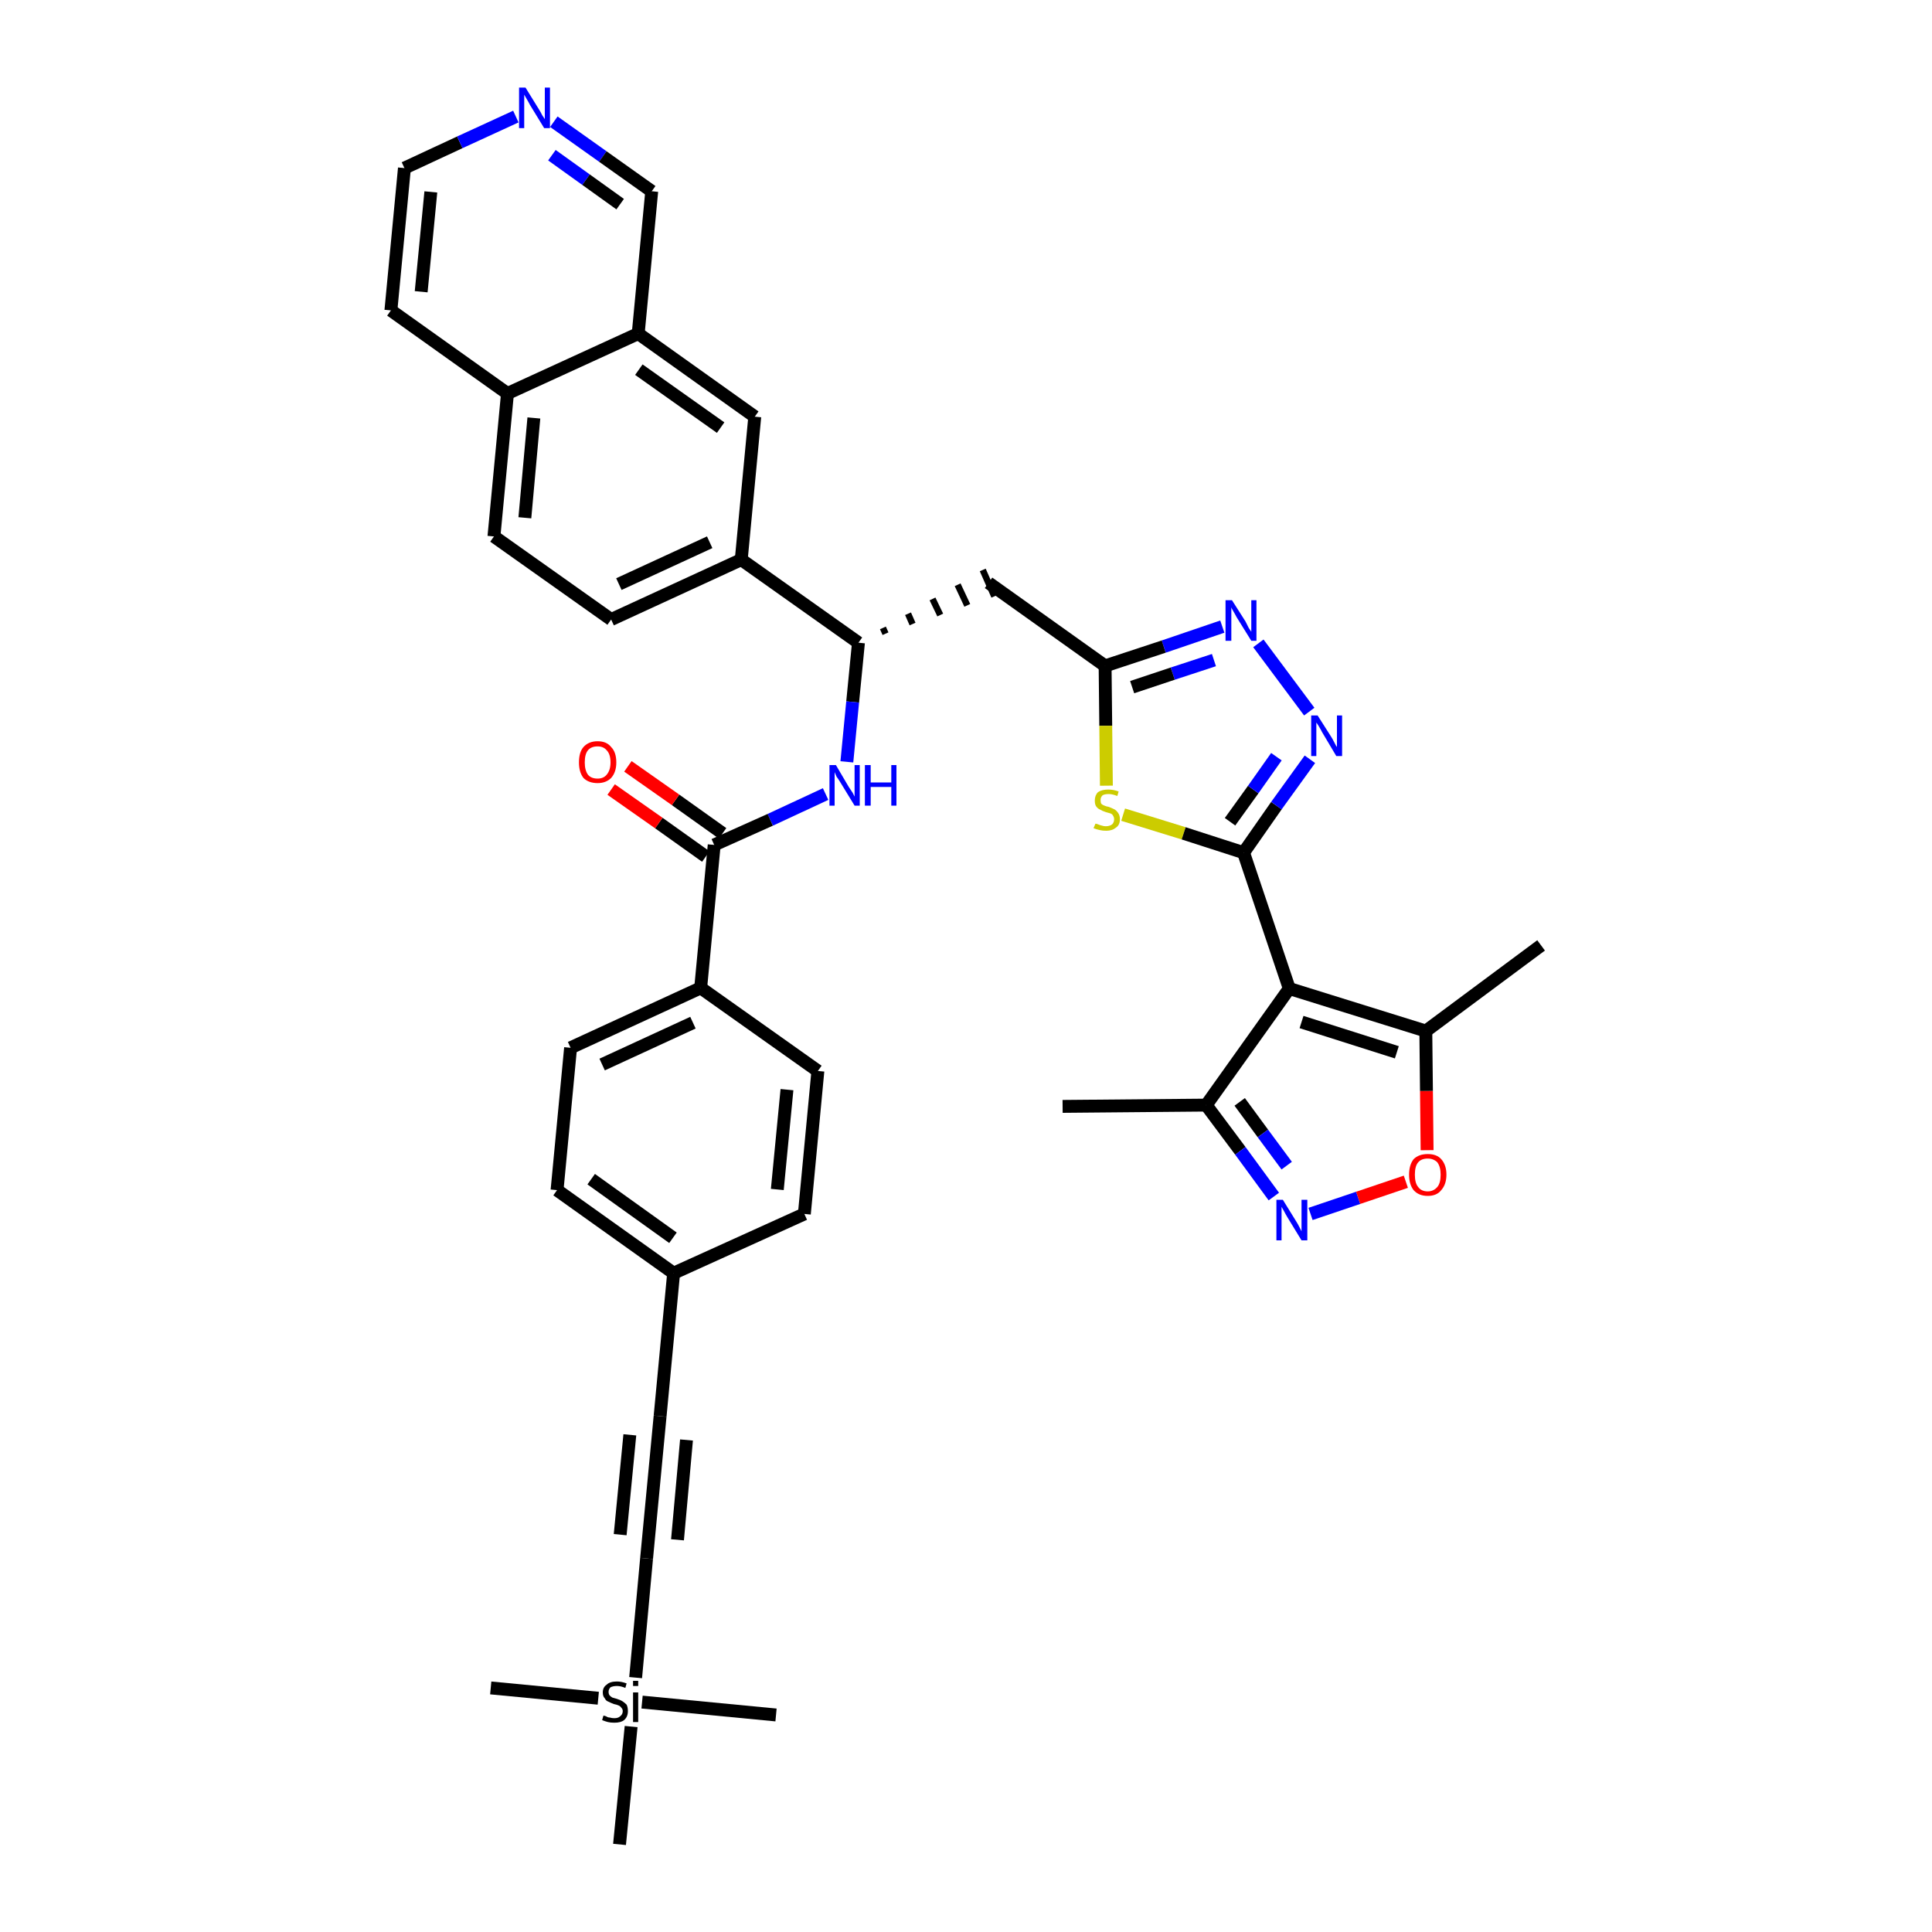 <?xml version='1.0' encoding='iso-8859-1'?>
<svg version='1.1' baseProfile='full'
              xmlns='http://www.w3.org/2000/svg'
                      xmlns:rdkit='http://www.rdkit.org/xml'
                      xmlns:xlink='http://www.w3.org/1999/xlink'
                  xml:space='preserve'
width='300px' height='300px' viewBox='0 0 300 300'>
<!-- END OF HEADER -->
<path class='bond-0 atom-0 atom-1' d='M 165.0,171.8 L 187.3,171.6' style='fill:none;fill-rule:evenodd;stroke:#000000;stroke-width:2.0px;stroke-linecap:butt;stroke-linejoin:miter;stroke-opacity:1' />
<path class='bond-1 atom-1 atom-2' d='M 187.3,171.6 L 192.6,178.7' style='fill:none;fill-rule:evenodd;stroke:#000000;stroke-width:2.0px;stroke-linecap:butt;stroke-linejoin:miter;stroke-opacity:1' />
<path class='bond-1 atom-1 atom-2' d='M 192.6,178.7 L 197.8,185.8' style='fill:none;fill-rule:evenodd;stroke:#0000FF;stroke-width:2.0px;stroke-linecap:butt;stroke-linejoin:miter;stroke-opacity:1' />
<path class='bond-1 atom-1 atom-2' d='M 192.5,171.1 L 196.1,176.0' style='fill:none;fill-rule:evenodd;stroke:#000000;stroke-width:2.0px;stroke-linecap:butt;stroke-linejoin:miter;stroke-opacity:1' />
<path class='bond-1 atom-1 atom-2' d='M 196.1,176.0 L 199.8,181.0' style='fill:none;fill-rule:evenodd;stroke:#0000FF;stroke-width:2.0px;stroke-linecap:butt;stroke-linejoin:miter;stroke-opacity:1' />
<path class='bond-38 atom-6 atom-1' d='M 200.2,153.5 L 187.3,171.6' style='fill:none;fill-rule:evenodd;stroke:#000000;stroke-width:2.0px;stroke-linecap:butt;stroke-linejoin:miter;stroke-opacity:1' />
<path class='bond-2 atom-2 atom-3' d='M 203.5,188.5 L 210.9,186.0' style='fill:none;fill-rule:evenodd;stroke:#0000FF;stroke-width:2.0px;stroke-linecap:butt;stroke-linejoin:miter;stroke-opacity:1' />
<path class='bond-2 atom-2 atom-3' d='M 210.9,186.0 L 218.3,183.5' style='fill:none;fill-rule:evenodd;stroke:#FF0000;stroke-width:2.0px;stroke-linecap:butt;stroke-linejoin:miter;stroke-opacity:1' />
<path class='bond-3 atom-3 atom-4' d='M 221.6,178.6 L 221.5,169.4' style='fill:none;fill-rule:evenodd;stroke:#FF0000;stroke-width:2.0px;stroke-linecap:butt;stroke-linejoin:miter;stroke-opacity:1' />
<path class='bond-3 atom-3 atom-4' d='M 221.5,169.4 L 221.4,160.1' style='fill:none;fill-rule:evenodd;stroke:#000000;stroke-width:2.0px;stroke-linecap:butt;stroke-linejoin:miter;stroke-opacity:1' />
<path class='bond-4 atom-4 atom-5' d='M 221.4,160.1 L 239.3,146.8' style='fill:none;fill-rule:evenodd;stroke:#000000;stroke-width:2.0px;stroke-linecap:butt;stroke-linejoin:miter;stroke-opacity:1' />
<path class='bond-5 atom-4 atom-6' d='M 221.4,160.1 L 200.2,153.5' style='fill:none;fill-rule:evenodd;stroke:#000000;stroke-width:2.0px;stroke-linecap:butt;stroke-linejoin:miter;stroke-opacity:1' />
<path class='bond-5 atom-4 atom-6' d='M 216.9,163.4 L 202.1,158.7' style='fill:none;fill-rule:evenodd;stroke:#000000;stroke-width:2.0px;stroke-linecap:butt;stroke-linejoin:miter;stroke-opacity:1' />
<path class='bond-6 atom-6 atom-7' d='M 200.2,153.5 L 193.1,132.4' style='fill:none;fill-rule:evenodd;stroke:#000000;stroke-width:2.0px;stroke-linecap:butt;stroke-linejoin:miter;stroke-opacity:1' />
<path class='bond-7 atom-7 atom-8' d='M 193.1,132.4 L 198.2,125.1' style='fill:none;fill-rule:evenodd;stroke:#000000;stroke-width:2.0px;stroke-linecap:butt;stroke-linejoin:miter;stroke-opacity:1' />
<path class='bond-7 atom-7 atom-8' d='M 198.2,125.1 L 203.4,117.9' style='fill:none;fill-rule:evenodd;stroke:#0000FF;stroke-width:2.0px;stroke-linecap:butt;stroke-linejoin:miter;stroke-opacity:1' />
<path class='bond-7 atom-7 atom-8' d='M 191.0,127.6 L 194.6,122.6' style='fill:none;fill-rule:evenodd;stroke:#000000;stroke-width:2.0px;stroke-linecap:butt;stroke-linejoin:miter;stroke-opacity:1' />
<path class='bond-7 atom-7 atom-8' d='M 194.6,122.6 L 198.2,117.5' style='fill:none;fill-rule:evenodd;stroke:#0000FF;stroke-width:2.0px;stroke-linecap:butt;stroke-linejoin:miter;stroke-opacity:1' />
<path class='bond-39 atom-38 atom-7' d='M 174.4,126.5 L 183.8,129.4' style='fill:none;fill-rule:evenodd;stroke:#CCCC00;stroke-width:2.0px;stroke-linecap:butt;stroke-linejoin:miter;stroke-opacity:1' />
<path class='bond-39 atom-38 atom-7' d='M 183.8,129.4 L 193.1,132.4' style='fill:none;fill-rule:evenodd;stroke:#000000;stroke-width:2.0px;stroke-linecap:butt;stroke-linejoin:miter;stroke-opacity:1' />
<path class='bond-8 atom-8 atom-9' d='M 203.3,110.5 L 195.4,99.9' style='fill:none;fill-rule:evenodd;stroke:#0000FF;stroke-width:2.0px;stroke-linecap:butt;stroke-linejoin:miter;stroke-opacity:1' />
<path class='bond-9 atom-9 atom-10' d='M 189.8,97.3 L 180.7,100.4' style='fill:none;fill-rule:evenodd;stroke:#0000FF;stroke-width:2.0px;stroke-linecap:butt;stroke-linejoin:miter;stroke-opacity:1' />
<path class='bond-9 atom-9 atom-10' d='M 180.7,100.4 L 171.6,103.4' style='fill:none;fill-rule:evenodd;stroke:#000000;stroke-width:2.0px;stroke-linecap:butt;stroke-linejoin:miter;stroke-opacity:1' />
<path class='bond-9 atom-9 atom-10' d='M 188.5,102.5 L 182.1,104.6' style='fill:none;fill-rule:evenodd;stroke:#0000FF;stroke-width:2.0px;stroke-linecap:butt;stroke-linejoin:miter;stroke-opacity:1' />
<path class='bond-9 atom-9 atom-10' d='M 182.1,104.6 L 175.8,106.7' style='fill:none;fill-rule:evenodd;stroke:#000000;stroke-width:2.0px;stroke-linecap:butt;stroke-linejoin:miter;stroke-opacity:1' />
<path class='bond-10 atom-10 atom-11' d='M 171.6,103.4 L 153.5,90.5' style='fill:none;fill-rule:evenodd;stroke:#000000;stroke-width:2.0px;stroke-linecap:butt;stroke-linejoin:miter;stroke-opacity:1' />
<path class='bond-37 atom-10 atom-38' d='M 171.6,103.4 L 171.7,112.7' style='fill:none;fill-rule:evenodd;stroke:#000000;stroke-width:2.0px;stroke-linecap:butt;stroke-linejoin:miter;stroke-opacity:1' />
<path class='bond-37 atom-10 atom-38' d='M 171.7,112.7 L 171.8,122.0' style='fill:none;fill-rule:evenodd;stroke:#CCCC00;stroke-width:2.0px;stroke-linecap:butt;stroke-linejoin:miter;stroke-opacity:1' />
<path class='bond-11 atom-12 atom-11' d='M 137.5,98.4 L 137.1,97.5' style='fill:none;fill-rule:evenodd;stroke:#000000;stroke-width:1.0px;stroke-linecap:butt;stroke-linejoin:miter;stroke-opacity:1' />
<path class='bond-11 atom-12 atom-11' d='M 141.7,96.9 L 141.0,95.3' style='fill:none;fill-rule:evenodd;stroke:#000000;stroke-width:1.0px;stroke-linecap:butt;stroke-linejoin:miter;stroke-opacity:1' />
<path class='bond-11 atom-12 atom-11' d='M 146.0,95.5 L 144.8,93.0' style='fill:none;fill-rule:evenodd;stroke:#000000;stroke-width:1.0px;stroke-linecap:butt;stroke-linejoin:miter;stroke-opacity:1' />
<path class='bond-11 atom-12 atom-11' d='M 150.2,94.0 L 148.7,90.8' style='fill:none;fill-rule:evenodd;stroke:#000000;stroke-width:1.0px;stroke-linecap:butt;stroke-linejoin:miter;stroke-opacity:1' />
<path class='bond-11 atom-12 atom-11' d='M 154.4,92.6 L 152.6,88.5' style='fill:none;fill-rule:evenodd;stroke:#000000;stroke-width:1.0px;stroke-linecap:butt;stroke-linejoin:miter;stroke-opacity:1' />
<path class='bond-12 atom-12 atom-13' d='M 133.3,99.8 L 132.4,109.0' style='fill:none;fill-rule:evenodd;stroke:#000000;stroke-width:2.0px;stroke-linecap:butt;stroke-linejoin:miter;stroke-opacity:1' />
<path class='bond-12 atom-12 atom-13' d='M 132.4,109.0 L 131.5,118.3' style='fill:none;fill-rule:evenodd;stroke:#0000FF;stroke-width:2.0px;stroke-linecap:butt;stroke-linejoin:miter;stroke-opacity:1' />
<path class='bond-27 atom-12 atom-28' d='M 133.3,99.8 L 115.1,86.9' style='fill:none;fill-rule:evenodd;stroke:#000000;stroke-width:2.0px;stroke-linecap:butt;stroke-linejoin:miter;stroke-opacity:1' />
<path class='bond-13 atom-13 atom-14' d='M 128.2,123.3 L 119.6,127.3' style='fill:none;fill-rule:evenodd;stroke:#0000FF;stroke-width:2.0px;stroke-linecap:butt;stroke-linejoin:miter;stroke-opacity:1' />
<path class='bond-13 atom-13 atom-14' d='M 119.6,127.3 L 110.9,131.2' style='fill:none;fill-rule:evenodd;stroke:#000000;stroke-width:2.0px;stroke-linecap:butt;stroke-linejoin:miter;stroke-opacity:1' />
<path class='bond-14 atom-14 atom-15' d='M 112.2,129.4 L 104.9,124.2' style='fill:none;fill-rule:evenodd;stroke:#000000;stroke-width:2.0px;stroke-linecap:butt;stroke-linejoin:miter;stroke-opacity:1' />
<path class='bond-14 atom-14 atom-15' d='M 104.9,124.2 L 97.5,119.0' style='fill:none;fill-rule:evenodd;stroke:#FF0000;stroke-width:2.0px;stroke-linecap:butt;stroke-linejoin:miter;stroke-opacity:1' />
<path class='bond-14 atom-14 atom-15' d='M 109.6,133.0 L 102.3,127.8' style='fill:none;fill-rule:evenodd;stroke:#000000;stroke-width:2.0px;stroke-linecap:butt;stroke-linejoin:miter;stroke-opacity:1' />
<path class='bond-14 atom-14 atom-15' d='M 102.3,127.8 L 94.9,122.6' style='fill:none;fill-rule:evenodd;stroke:#FF0000;stroke-width:2.0px;stroke-linecap:butt;stroke-linejoin:miter;stroke-opacity:1' />
<path class='bond-15 atom-14 atom-16' d='M 110.9,131.2 L 108.8,153.4' style='fill:none;fill-rule:evenodd;stroke:#000000;stroke-width:2.0px;stroke-linecap:butt;stroke-linejoin:miter;stroke-opacity:1' />
<path class='bond-16 atom-16 atom-17' d='M 108.8,153.4 L 88.6,162.7' style='fill:none;fill-rule:evenodd;stroke:#000000;stroke-width:2.0px;stroke-linecap:butt;stroke-linejoin:miter;stroke-opacity:1' />
<path class='bond-16 atom-16 atom-17' d='M 107.6,158.8 L 93.5,165.3' style='fill:none;fill-rule:evenodd;stroke:#000000;stroke-width:2.0px;stroke-linecap:butt;stroke-linejoin:miter;stroke-opacity:1' />
<path class='bond-40 atom-27 atom-16' d='M 127.0,166.3 L 108.8,153.4' style='fill:none;fill-rule:evenodd;stroke:#000000;stroke-width:2.0px;stroke-linecap:butt;stroke-linejoin:miter;stroke-opacity:1' />
<path class='bond-17 atom-17 atom-18' d='M 88.6,162.7 L 86.5,184.8' style='fill:none;fill-rule:evenodd;stroke:#000000;stroke-width:2.0px;stroke-linecap:butt;stroke-linejoin:miter;stroke-opacity:1' />
<path class='bond-18 atom-18 atom-19' d='M 86.5,184.8 L 104.6,197.7' style='fill:none;fill-rule:evenodd;stroke:#000000;stroke-width:2.0px;stroke-linecap:butt;stroke-linejoin:miter;stroke-opacity:1' />
<path class='bond-18 atom-18 atom-19' d='M 91.8,183.1 L 104.5,192.2' style='fill:none;fill-rule:evenodd;stroke:#000000;stroke-width:2.0px;stroke-linecap:butt;stroke-linejoin:miter;stroke-opacity:1' />
<path class='bond-19 atom-19 atom-20' d='M 104.6,197.7 L 102.5,219.9' style='fill:none;fill-rule:evenodd;stroke:#000000;stroke-width:2.0px;stroke-linecap:butt;stroke-linejoin:miter;stroke-opacity:1' />
<path class='bond-25 atom-19 atom-26' d='M 104.6,197.7 L 124.9,188.5' style='fill:none;fill-rule:evenodd;stroke:#000000;stroke-width:2.0px;stroke-linecap:butt;stroke-linejoin:miter;stroke-opacity:1' />
<path class='bond-20 atom-20 atom-21' d='M 102.5,219.9 L 100.4,242.0' style='fill:none;fill-rule:evenodd;stroke:#000000;stroke-width:2.0px;stroke-linecap:butt;stroke-linejoin:miter;stroke-opacity:1' />
<path class='bond-20 atom-20 atom-21' d='M 97.8,222.8 L 96.3,238.3' style='fill:none;fill-rule:evenodd;stroke:#000000;stroke-width:2.0px;stroke-linecap:butt;stroke-linejoin:miter;stroke-opacity:1' />
<path class='bond-20 atom-20 atom-21' d='M 106.6,223.6 L 105.2,239.1' style='fill:none;fill-rule:evenodd;stroke:#000000;stroke-width:2.0px;stroke-linecap:butt;stroke-linejoin:miter;stroke-opacity:1' />
<path class='bond-21 atom-21 atom-22' d='M 100.4,242.0 L 98.7,260.5' style='fill:none;fill-rule:evenodd;stroke:#000000;stroke-width:2.0px;stroke-linecap:butt;stroke-linejoin:miter;stroke-opacity:1' />
<path class='bond-22 atom-22 atom-23' d='M 92.9,263.7 L 76.2,262.1' style='fill:none;fill-rule:evenodd;stroke:#000000;stroke-width:2.0px;stroke-linecap:butt;stroke-linejoin:miter;stroke-opacity:1' />
<path class='bond-23 atom-22 atom-24' d='M 99.7,264.3 L 120.5,266.3' style='fill:none;fill-rule:evenodd;stroke:#000000;stroke-width:2.0px;stroke-linecap:butt;stroke-linejoin:miter;stroke-opacity:1' />
<path class='bond-24 atom-22 atom-25' d='M 98.0,268.1 L 96.2,286.4' style='fill:none;fill-rule:evenodd;stroke:#000000;stroke-width:2.0px;stroke-linecap:butt;stroke-linejoin:miter;stroke-opacity:1' />
<path class='bond-26 atom-26 atom-27' d='M 124.9,188.5 L 127.0,166.3' style='fill:none;fill-rule:evenodd;stroke:#000000;stroke-width:2.0px;stroke-linecap:butt;stroke-linejoin:miter;stroke-opacity:1' />
<path class='bond-26 atom-26 atom-27' d='M 120.7,184.7 L 122.2,169.2' style='fill:none;fill-rule:evenodd;stroke:#000000;stroke-width:2.0px;stroke-linecap:butt;stroke-linejoin:miter;stroke-opacity:1' />
<path class='bond-28 atom-28 atom-29' d='M 115.1,86.9 L 94.9,96.2' style='fill:none;fill-rule:evenodd;stroke:#000000;stroke-width:2.0px;stroke-linecap:butt;stroke-linejoin:miter;stroke-opacity:1' />
<path class='bond-28 atom-28 atom-29' d='M 110.2,84.2 L 96.1,90.7' style='fill:none;fill-rule:evenodd;stroke:#000000;stroke-width:2.0px;stroke-linecap:butt;stroke-linejoin:miter;stroke-opacity:1' />
<path class='bond-41 atom-37 atom-28' d='M 117.2,64.7 L 115.1,86.9' style='fill:none;fill-rule:evenodd;stroke:#000000;stroke-width:2.0px;stroke-linecap:butt;stroke-linejoin:miter;stroke-opacity:1' />
<path class='bond-29 atom-29 atom-30' d='M 94.9,96.2 L 76.7,83.3' style='fill:none;fill-rule:evenodd;stroke:#000000;stroke-width:2.0px;stroke-linecap:butt;stroke-linejoin:miter;stroke-opacity:1' />
<path class='bond-30 atom-30 atom-31' d='M 76.7,83.3 L 78.8,61.1' style='fill:none;fill-rule:evenodd;stroke:#000000;stroke-width:2.0px;stroke-linecap:butt;stroke-linejoin:miter;stroke-opacity:1' />
<path class='bond-30 atom-30 atom-31' d='M 81.5,80.4 L 82.9,64.9' style='fill:none;fill-rule:evenodd;stroke:#000000;stroke-width:2.0px;stroke-linecap:butt;stroke-linejoin:miter;stroke-opacity:1' />
<path class='bond-31 atom-31 atom-32' d='M 78.8,61.1 L 60.7,48.2' style='fill:none;fill-rule:evenodd;stroke:#000000;stroke-width:2.0px;stroke-linecap:butt;stroke-linejoin:miter;stroke-opacity:1' />
<path class='bond-42 atom-36 atom-31' d='M 99.1,51.8 L 78.8,61.1' style='fill:none;fill-rule:evenodd;stroke:#000000;stroke-width:2.0px;stroke-linecap:butt;stroke-linejoin:miter;stroke-opacity:1' />
<path class='bond-32 atom-32 atom-33' d='M 60.7,48.2 L 62.8,26.1' style='fill:none;fill-rule:evenodd;stroke:#000000;stroke-width:2.0px;stroke-linecap:butt;stroke-linejoin:miter;stroke-opacity:1' />
<path class='bond-32 atom-32 atom-33' d='M 65.4,45.3 L 66.9,29.8' style='fill:none;fill-rule:evenodd;stroke:#000000;stroke-width:2.0px;stroke-linecap:butt;stroke-linejoin:miter;stroke-opacity:1' />
<path class='bond-33 atom-33 atom-34' d='M 62.8,26.1 L 71.4,22.1' style='fill:none;fill-rule:evenodd;stroke:#000000;stroke-width:2.0px;stroke-linecap:butt;stroke-linejoin:miter;stroke-opacity:1' />
<path class='bond-33 atom-33 atom-34' d='M 71.4,22.1 L 80.1,18.1' style='fill:none;fill-rule:evenodd;stroke:#0000FF;stroke-width:2.0px;stroke-linecap:butt;stroke-linejoin:miter;stroke-opacity:1' />
<path class='bond-34 atom-34 atom-35' d='M 86.0,18.9 L 93.6,24.3' style='fill:none;fill-rule:evenodd;stroke:#0000FF;stroke-width:2.0px;stroke-linecap:butt;stroke-linejoin:miter;stroke-opacity:1' />
<path class='bond-34 atom-34 atom-35' d='M 93.6,24.3 L 101.2,29.7' style='fill:none;fill-rule:evenodd;stroke:#000000;stroke-width:2.0px;stroke-linecap:butt;stroke-linejoin:miter;stroke-opacity:1' />
<path class='bond-34 atom-34 atom-35' d='M 85.7,24.1 L 91.0,27.9' style='fill:none;fill-rule:evenodd;stroke:#0000FF;stroke-width:2.0px;stroke-linecap:butt;stroke-linejoin:miter;stroke-opacity:1' />
<path class='bond-34 atom-34 atom-35' d='M 91.0,27.9 L 96.3,31.7' style='fill:none;fill-rule:evenodd;stroke:#000000;stroke-width:2.0px;stroke-linecap:butt;stroke-linejoin:miter;stroke-opacity:1' />
<path class='bond-35 atom-35 atom-36' d='M 101.2,29.7 L 99.1,51.8' style='fill:none;fill-rule:evenodd;stroke:#000000;stroke-width:2.0px;stroke-linecap:butt;stroke-linejoin:miter;stroke-opacity:1' />
<path class='bond-36 atom-36 atom-37' d='M 99.1,51.8 L 117.2,64.7' style='fill:none;fill-rule:evenodd;stroke:#000000;stroke-width:2.0px;stroke-linecap:butt;stroke-linejoin:miter;stroke-opacity:1' />
<path class='bond-36 atom-36 atom-37' d='M 99.2,57.4 L 111.9,66.4' style='fill:none;fill-rule:evenodd;stroke:#000000;stroke-width:2.0px;stroke-linecap:butt;stroke-linejoin:miter;stroke-opacity:1' />
<path  class='atom-2' d='M 199.2 186.3
L 201.3 189.7
Q 201.5 190.0, 201.8 190.6
Q 202.1 191.2, 202.1 191.2
L 202.1 186.3
L 203.0 186.3
L 203.0 192.6
L 202.1 192.6
L 199.9 189.0
Q 199.6 188.5, 199.4 188.1
Q 199.1 187.6, 199.0 187.4
L 199.0 192.6
L 198.2 192.6
L 198.2 186.3
L 199.2 186.3
' fill='#0000FF'/>
<path  class='atom-3' d='M 218.8 182.4
Q 218.8 180.9, 219.5 180.0
Q 220.3 179.2, 221.7 179.2
Q 223.1 179.2, 223.8 180.0
Q 224.6 180.9, 224.6 182.4
Q 224.6 183.9, 223.8 184.8
Q 223.1 185.7, 221.7 185.7
Q 220.3 185.7, 219.5 184.8
Q 218.8 183.9, 218.8 182.4
M 221.7 185.0
Q 222.6 185.0, 223.2 184.3
Q 223.7 183.7, 223.7 182.4
Q 223.7 181.2, 223.2 180.5
Q 222.6 179.9, 221.7 179.9
Q 220.7 179.9, 220.2 180.5
Q 219.7 181.1, 219.7 182.4
Q 219.7 183.7, 220.2 184.3
Q 220.7 185.0, 221.7 185.0
' fill='#FF0000'/>
<path  class='atom-8' d='M 204.6 111.1
L 206.7 114.4
Q 206.9 114.7, 207.2 115.3
Q 207.5 115.9, 207.6 116.0
L 207.6 111.1
L 208.4 111.1
L 208.4 117.4
L 207.5 117.4
L 205.3 113.7
Q 205.1 113.3, 204.8 112.8
Q 204.5 112.3, 204.4 112.2
L 204.4 117.4
L 203.6 117.4
L 203.6 111.1
L 204.6 111.1
' fill='#0000FF'/>
<path  class='atom-9' d='M 191.3 93.2
L 193.4 96.5
Q 193.6 96.9, 193.9 97.5
Q 194.3 98.1, 194.3 98.1
L 194.3 93.2
L 195.1 93.2
L 195.1 99.5
L 194.3 99.5
L 192.0 95.8
Q 191.8 95.4, 191.5 94.9
Q 191.2 94.4, 191.2 94.3
L 191.2 99.5
L 190.3 99.5
L 190.3 93.2
L 191.3 93.2
' fill='#0000FF'/>
<path  class='atom-13' d='M 129.8 118.8
L 131.8 122.2
Q 132.0 122.5, 132.4 123.1
Q 132.7 123.7, 132.7 123.7
L 132.7 118.8
L 133.5 118.8
L 133.5 125.1
L 132.7 125.1
L 130.5 121.5
Q 130.2 121.0, 129.9 120.6
Q 129.7 120.1, 129.6 119.9
L 129.6 125.1
L 128.8 125.1
L 128.8 118.8
L 129.8 118.8
' fill='#0000FF'/>
<path  class='atom-13' d='M 134.3 118.8
L 135.2 118.8
L 135.2 121.5
L 138.4 121.5
L 138.4 118.8
L 139.2 118.8
L 139.2 125.1
L 138.4 125.1
L 138.4 122.2
L 135.2 122.2
L 135.2 125.1
L 134.3 125.1
L 134.3 118.8
' fill='#0000FF'/>
<path  class='atom-15' d='M 89.9 118.4
Q 89.9 116.8, 90.6 116.0
Q 91.4 115.1, 92.8 115.1
Q 94.2 115.1, 94.9 116.0
Q 95.7 116.8, 95.7 118.4
Q 95.7 119.9, 94.9 120.8
Q 94.1 121.6, 92.8 121.6
Q 91.4 121.6, 90.6 120.8
Q 89.9 119.9, 89.9 118.4
M 92.8 120.9
Q 93.7 120.9, 94.2 120.3
Q 94.8 119.6, 94.8 118.4
Q 94.8 117.1, 94.2 116.5
Q 93.7 115.9, 92.8 115.9
Q 91.8 115.9, 91.3 116.5
Q 90.8 117.1, 90.8 118.4
Q 90.8 119.6, 91.3 120.3
Q 91.8 120.9, 92.8 120.9
' fill='#FF0000'/>
<path  class='atom-22' d='M 93.7 266.4
Q 93.8 266.4, 94.1 266.5
Q 94.4 266.7, 94.7 266.7
Q 95.0 266.8, 95.4 266.8
Q 96.0 266.8, 96.3 266.5
Q 96.7 266.2, 96.7 265.7
Q 96.7 265.4, 96.5 265.2
Q 96.3 264.9, 96.0 264.8
Q 95.8 264.7, 95.3 264.6
Q 94.8 264.4, 94.4 264.2
Q 94.1 264.1, 93.9 263.7
Q 93.6 263.4, 93.6 262.8
Q 93.6 262.0, 94.2 261.6
Q 94.7 261.1, 95.8 261.1
Q 96.5 261.1, 97.3 261.4
L 97.1 262.1
Q 96.4 261.8, 95.8 261.8
Q 95.2 261.8, 94.8 262.0
Q 94.5 262.3, 94.5 262.7
Q 94.5 263.1, 94.7 263.3
Q 94.9 263.5, 95.1 263.6
Q 95.4 263.7, 95.8 263.8
Q 96.4 264.0, 96.7 264.2
Q 97.0 264.4, 97.3 264.7
Q 97.5 265.1, 97.5 265.7
Q 97.5 266.6, 96.9 267.1
Q 96.4 267.5, 95.4 267.5
Q 94.8 267.5, 94.4 267.4
Q 94.0 267.3, 93.5 267.1
L 93.7 266.4
' fill='#000000'/>
<path  class='atom-22' d='M 98.3 261.0
L 99.1 261.0
L 99.1 261.8
L 98.3 261.8
L 98.3 261.0
M 98.3 262.8
L 99.1 262.8
L 99.1 267.4
L 98.3 267.4
L 98.3 262.8
' fill='#000000'/>
<path  class='atom-34' d='M 81.6 13.6
L 83.7 17.0
Q 83.9 17.3, 84.2 17.9
Q 84.6 18.5, 84.6 18.5
L 84.6 13.6
L 85.4 13.6
L 85.4 19.9
L 84.5 19.9
L 82.3 16.3
Q 82.1 15.9, 81.8 15.4
Q 81.5 14.9, 81.4 14.7
L 81.4 19.9
L 80.6 19.9
L 80.6 13.6
L 81.6 13.6
' fill='#0000FF'/>
<path  class='atom-38' d='M 170.1 127.9
Q 170.2 127.9, 170.5 128.0
Q 170.7 128.1, 171.1 128.2
Q 171.4 128.3, 171.7 128.3
Q 172.3 128.3, 172.7 128.0
Q 173.0 127.7, 173.0 127.2
Q 173.0 126.9, 172.8 126.6
Q 172.7 126.4, 172.4 126.3
Q 172.1 126.2, 171.7 126.1
Q 171.1 125.9, 170.8 125.7
Q 170.5 125.6, 170.2 125.2
Q 170.0 124.9, 170.0 124.3
Q 170.0 123.5, 170.5 123.0
Q 171.1 122.6, 172.1 122.6
Q 172.9 122.6, 173.7 122.9
L 173.5 123.6
Q 172.7 123.3, 172.2 123.3
Q 171.5 123.3, 171.2 123.5
Q 170.9 123.8, 170.9 124.2
Q 170.9 124.6, 171.0 124.8
Q 171.2 125.0, 171.5 125.1
Q 171.7 125.2, 172.2 125.3
Q 172.7 125.5, 173.1 125.7
Q 173.4 125.9, 173.6 126.2
Q 173.9 126.6, 173.9 127.2
Q 173.9 128.1, 173.3 128.5
Q 172.7 129.0, 171.8 129.0
Q 171.2 129.0, 170.8 128.9
Q 170.3 128.8, 169.8 128.6
L 170.1 127.9
' fill='#CCCC00'/>
</svg>
